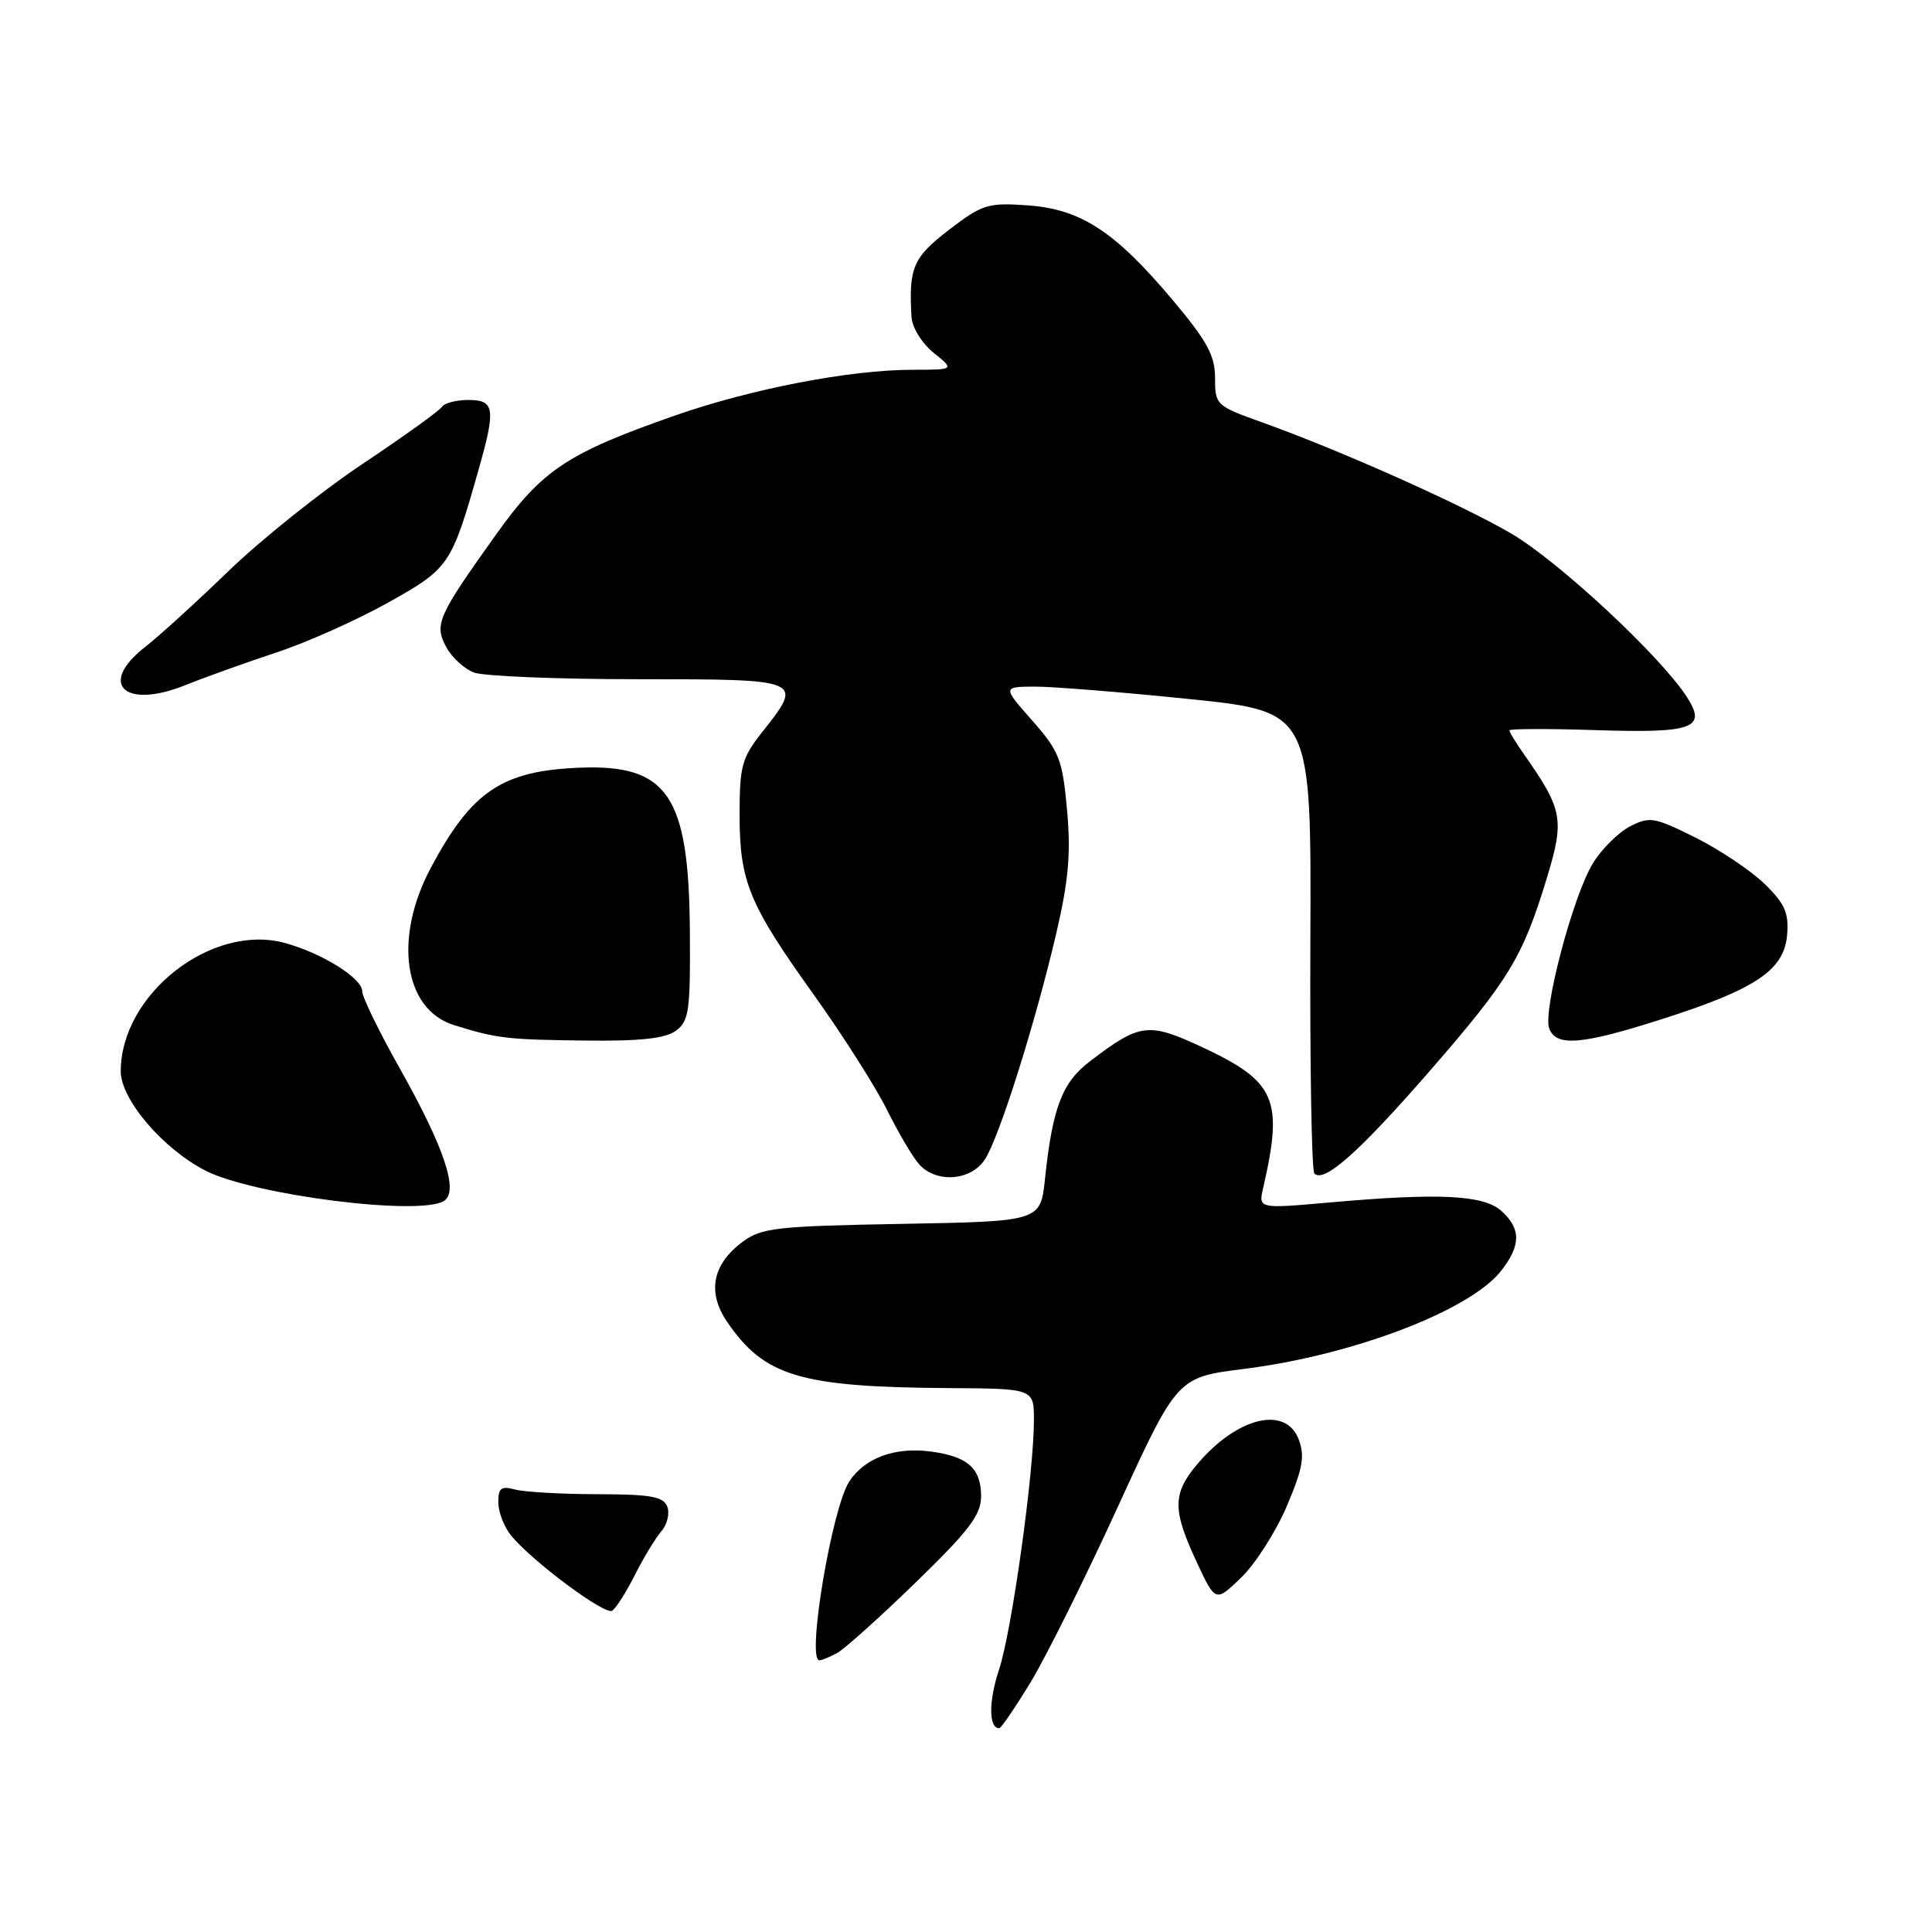 <?xml version="1.0" encoding="UTF-8" standalone="no"?>
<!DOCTYPE svg PUBLIC "-//W3C//DTD SVG 1.1//EN" "http://www.w3.org/Graphics/SVG/1.1/DTD/svg11.dtd" >
<svg xmlns="http://www.w3.org/2000/svg" xmlns:xlink="http://www.w3.org/1999/xlink" version="1.1" viewBox="0 0 256 256">
 <g >
 <path fill="currentColor"
d=" M 136.56 222.91 C 138.59 219.56 143.80 209.10 148.12 199.66 C 155.99 182.50 155.99 182.50 164.82 181.39 C 179.26 179.58 194.75 173.67 198.90 168.40 C 201.54 165.04 201.56 162.82 198.96 160.47 C 196.60 158.33 190.71 158.04 176.12 159.34 C 166.73 160.17 166.73 160.17 167.39 157.34 C 170.07 145.68 169.05 143.32 159.35 138.78 C 152.16 135.42 151.07 135.55 144.41 140.64 C 140.74 143.43 139.46 146.78 138.47 156.17 C 137.88 161.84 137.88 161.84 119.51 162.17 C 102.79 162.47 100.89 162.69 98.37 164.57 C 94.39 167.55 93.68 171.23 96.34 175.14 C 101.27 182.38 106.01 183.80 125.75 183.93 C 137.00 184.00 137.00 184.00 137.00 188.19 C 137.00 195.16 134.06 216.18 132.37 221.26 C 130.99 225.43 131.00 229.00 132.40 229.00 C 132.65 229.00 134.52 226.26 136.56 222.91 Z  M 110.90 219.05 C 111.87 218.53 116.56 214.32 121.33 209.69 C 128.44 202.78 130.00 200.73 130.00 198.26 C 130.00 194.55 128.21 192.97 123.29 192.33 C 118.57 191.71 114.58 193.18 112.53 196.31 C 110.23 199.83 106.85 220.00 108.57 220.00 C 108.88 220.00 109.93 219.57 110.90 219.05 Z  M 84.13 208.68 C 85.29 206.38 86.87 203.78 87.64 202.89 C 88.41 202.01 88.76 200.55 88.42 199.64 C 87.90 198.30 86.23 198.00 79.14 197.99 C 74.39 197.98 69.49 197.70 68.25 197.37 C 66.38 196.87 66.01 197.16 66.03 199.13 C 66.05 200.44 66.84 202.42 67.78 203.54 C 70.74 207.05 80.14 214.03 81.11 213.43 C 81.61 213.12 82.97 210.98 84.13 208.68 Z  M 170.51 199.57 C 172.63 194.57 172.92 192.93 172.08 190.72 C 170.36 186.19 163.88 187.79 158.62 194.04 C 155.36 197.91 155.35 200.07 158.54 206.92 C 161.06 212.33 161.06 212.33 164.48 209.02 C 166.36 207.20 169.07 202.94 170.51 199.57 Z  M 58.83 159.13 C 60.82 157.87 58.90 152.11 53.00 141.62 C 50.25 136.74 48.00 132.12 48.00 131.36 C 48.00 129.62 42.69 126.30 37.75 124.95 C 28.06 122.30 16.00 131.73 16.00 141.97 C 16.00 145.68 21.61 152.25 27.24 155.12 C 33.59 158.36 55.63 161.16 58.83 159.13 Z  M 130.50 153.64 C 132.40 150.74 137.20 135.52 139.98 123.59 C 141.59 116.67 141.91 113.05 141.39 107.33 C 140.78 100.61 140.37 99.57 136.78 95.48 C 132.83 91.00 132.83 91.00 137.17 90.98 C 139.55 90.98 148.76 91.72 157.63 92.63 C 173.76 94.30 173.76 94.30 173.63 124.57 C 173.56 141.21 173.80 155.13 174.16 155.50 C 175.45 156.79 180.12 152.63 189.51 141.84 C 199.99 129.78 201.78 126.82 204.97 116.33 C 207.33 108.55 207.09 107.28 201.87 99.85 C 200.84 98.39 200.00 97.01 200.00 96.78 C 200.00 96.56 205.06 96.54 211.25 96.74 C 224.40 97.17 226.21 96.52 223.51 92.34 C 219.99 86.89 206.45 74.31 200.20 70.67 C 193.50 66.77 177.58 59.67 167.25 55.97 C 161.13 53.78 161.00 53.65 161.00 50.09 C 161.00 47.12 159.96 45.20 155.42 39.80 C 147.73 30.65 143.24 27.72 136.17 27.21 C 130.90 26.84 130.16 27.07 125.75 30.45 C 120.98 34.11 120.40 35.47 120.78 42.00 C 120.86 43.40 122.15 45.48 123.71 46.75 C 126.50 48.99 126.50 48.99 120.88 49.00 C 112.61 49.00 99.47 51.54 89.38 55.08 C 75.11 60.08 71.85 62.26 65.70 70.87 C 57.96 81.71 57.52 82.73 59.13 85.74 C 59.86 87.10 61.51 88.62 62.79 89.11 C 64.08 89.60 73.88 90.00 84.57 90.00 C 106.48 90.00 106.53 90.02 101.00 97.00 C 98.30 100.41 98.00 101.50 98.00 107.93 C 98.00 116.82 99.22 119.78 107.89 131.89 C 111.67 137.18 115.99 143.97 117.50 147.00 C 119.00 150.03 120.92 153.29 121.77 154.25 C 124.03 156.81 128.63 156.49 130.50 153.64 Z  M 89.56 136.58 C 91.30 135.30 91.49 133.94 91.41 123.32 C 91.28 105.42 88.49 101.28 76.88 101.72 C 66.54 102.12 62.51 104.82 57.09 114.98 C 52.12 124.31 53.50 133.75 60.15 135.83 C 65.86 137.61 67.20 137.76 77.56 137.88 C 84.84 137.97 88.15 137.61 89.56 136.58 Z  M 220.34 135.00 C 232.68 131.05 236.41 128.53 236.80 123.89 C 237.05 120.98 236.51 119.75 233.83 117.13 C 232.02 115.37 227.90 112.61 224.67 110.99 C 219.21 108.27 218.59 108.16 215.99 109.50 C 214.45 110.30 212.24 112.49 211.08 114.37 C 208.45 118.62 204.39 133.98 205.28 136.29 C 206.22 138.73 209.61 138.44 220.34 135.00 Z  M 36.70 86.43 C 40.66 85.13 47.29 82.16 51.44 79.84 C 59.57 75.29 59.82 74.92 63.46 62.07 C 65.71 54.12 65.54 53.00 62.06 53.00 C 60.44 53.00 58.86 53.41 58.55 53.92 C 58.24 54.42 53.52 57.81 48.06 61.46 C 42.59 65.11 34.61 71.49 30.31 75.64 C 26.02 79.79 21.04 84.32 19.25 85.71 C 12.95 90.61 16.43 94.02 24.47 90.82 C 27.24 89.71 32.74 87.74 36.70 86.43 Z "/>
</g>
</svg>